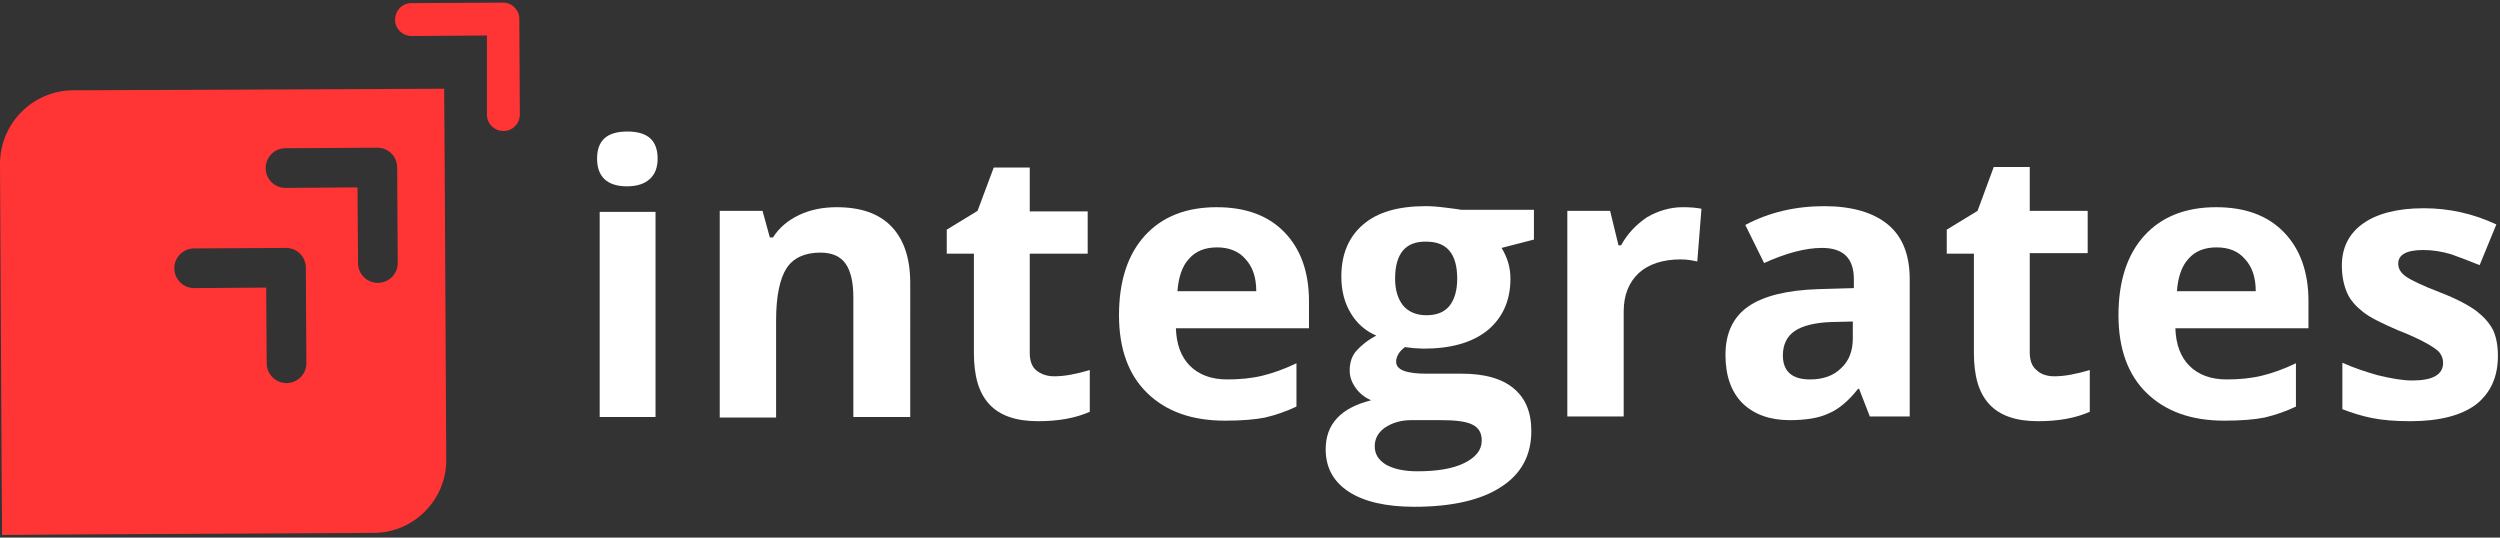 <?xml version="1.0" encoding="utf-8"?>
<!-- Generator: Adobe Illustrator 24.1.2, SVG Export Plug-In . SVG Version: 6.00 Build 0)  -->
<svg version="1.1" id="Capa_1" xmlns="http://www.w3.org/2000/svg" xmlns:xlink="http://www.w3.org/1999/xlink" x="0px" y="0px"
	 viewBox="0 0 479 103" style="enable-background:new 0 0 479 103;" xml:space="preserve">
<rect x="0" y="0" width="479" height="103" fill="#333333" stroke="none"/>
<style type="text/css">
	.st0{fill:#FF3435;}
	.st1{fill:#FFFFFF;}
</style>
<g>
	<g>
		<path class="st0" d="M96.4,0.5L78.8,0.6c-1.7,0-3.1,1.4-3.1,3.2c0,1.7,1.4,3.1,3.2,3.1l14.4-0.1L93.3,22c0,1.7,1.4,3.1,3.2,3.1
			c1.7,0,3.1-1.4,3.1-3.2L99.5,3.6C99.5,1.9,98.1,0.5,96.4,0.5z"/>
		<path class="st0" d="M0,31.4l0,0.3l0.3,56.8l0.1,14l14-0.1l57.2-0.3c7.7,0,14-6.4,13.9-14.1L85.2,31l-0.1-14l-71.2,0.3
			C6.2,17.4,0,23.7,0,31.4z M54.7,28.4l17.6-0.1c2.1,0,3.8,1.7,3.8,3.8l0.1,18.3c0,2.1-1.7,3.8-3.8,3.8s-3.8-1.7-3.8-3.8l-0.1-14.5
			L54.7,36c-2.1,0-3.8-1.7-3.8-3.8S52.6,28.4,54.7,28.4z M37.2,47.6l17.6-0.1c2.1,0,3.8,1.7,3.8,3.8l0.1,18.3c0,2.1-1.7,3.8-3.8,3.8
			c-2.1,0-3.8-1.7-3.8-3.8L51,55.1l-13.8,0.1c-2.1,0-3.8-1.7-3.8-3.8C33.4,49.3,35.1,47.6,37.2,47.6z"/>
	</g>
	<g>
		<path class="st1" d="M174.3,79.9h-10.8V56.9c0-2.8-0.5-5-1.5-6.4c-1-1.4-2.6-2.1-4.8-2.1c-3,0-5.2,1-6.5,3c-1.3,2-2,5.4-2,10v18.6
			h-10.8V40.4h8.2l1.4,5.1h0.6c1.2-1.9,2.9-3.3,5-4.3c2.1-1,4.5-1.5,7.2-1.5c4.6,0,8.1,1.2,10.5,3.7c2.4,2.5,3.6,6.1,3.6,10.8V79.9z
			"/>
		<path class="st1" d="M202,72.1c1.9,0,4.1-0.4,6.8-1.2v8c-2.7,1.2-6,1.8-9.9,1.8c-4.3,0-7.4-1.1-9.4-3.3c-2-2.2-2.9-5.4-2.9-9.8
			v-19h-5.2V44l5.9-3.6l3.1-8.3h6.9v8.4h11.1v8.1h-11.1v19c0,1.5,0.4,2.7,1.3,3.4C199.5,71.7,200.6,72.1,202,72.1z"/>
		<path class="st1" d="M234.7,80.6c-6.4,0-11.3-1.8-14.9-5.3c-3.6-3.5-5.4-8.5-5.4-14.9c0-6.6,1.7-11.7,5-15.3
			c3.3-3.6,7.9-5.4,13.7-5.4c5.6,0,9.9,1.6,13,4.8c3.1,3.2,4.7,7.6,4.7,13.2v5.2h-25.5c0.1,3.1,1,5.5,2.7,7.2
			c1.7,1.7,4.1,2.6,7.1,2.6c2.4,0,4.6-0.2,6.7-0.7c2.1-0.5,4.3-1.3,6.6-2.4v8.3c-1.9,0.9-3.9,1.6-6,2.1
			C240.4,80.4,237.8,80.6,234.7,80.6z M233.2,47.4c-2.3,0-4.1,0.7-5.4,2.2c-1.3,1.4-2,3.5-2.2,6.2h15.1c0-2.7-0.7-4.7-2.1-6.2
			C237.3,48.1,235.4,47.4,233.2,47.4z"/>
		<path class="st1" d="M293.9,40.4v5.5l-6.2,1.6c1.1,1.8,1.7,3.7,1.7,5.9c0,4.2-1.5,7.5-4.4,9.9c-3,2.4-7.1,3.5-12.3,3.5l-1.9-0.1
			l-1.6-0.2c-1.1,0.8-1.7,1.8-1.7,2.8c0,1.6,2,2.3,5.9,2.3h6.7c4.3,0,7.6,0.9,9.9,2.8c2.3,1.9,3.4,4.6,3.4,8.2
			c0,4.6-1.9,8.2-5.8,10.7c-3.8,2.5-9.4,3.8-16.6,3.8c-5.5,0-9.7-1-12.6-2.9c-2.9-1.9-4.4-4.6-4.4-8.1c0-2.4,0.7-4.4,2.2-6
			c1.5-1.6,3.7-2.7,6.5-3.4c-1.1-0.5-2.1-1.2-2.9-2.3c-0.8-1.1-1.2-2.2-1.2-3.4c0-1.5,0.4-2.8,1.3-3.8c0.9-1,2.1-2,3.8-2.9
			c-2.1-0.9-3.7-2.3-4.9-4.3c-1.2-2-1.8-4.3-1.8-7c0-4.3,1.4-7.6,4.2-10c2.8-2.4,6.8-3.5,12-3.5c1.1,0,2.4,0.1,3.9,0.3
			c1.5,0.2,2.5,0.3,2.9,0.4H293.9z M263.4,85.5c0,1.5,0.7,2.6,2.1,3.5c1.4,0.8,3.4,1.3,6,1.3c3.9,0,6.9-0.5,9.1-1.6s3.3-2.5,3.3-4.3
			c0-1.5-0.6-2.5-1.9-3.1c-1.3-0.6-3.3-0.8-6-0.8h-5.6c-2,0-3.6,0.5-5,1.4C264.1,82.8,263.4,84,263.4,85.5z M267.3,53.4
			c0,2.1,0.5,3.8,1.5,5.1c1,1.2,2.5,1.9,4.5,1.9c2,0,3.5-0.6,4.5-1.9c0.9-1.2,1.4-2.9,1.4-5.1c0-4.8-2-7.1-5.9-7.1
			C269.3,46.2,267.3,48.6,267.3,53.4z"/>
		<path class="st1" d="M322.4,39.7c1.5,0,2.7,0.1,3.6,0.3l-0.8,10.1c-0.9-0.2-1.9-0.4-3.2-0.4c-3.4,0-6.1,0.9-8,2.6
			c-1.9,1.8-2.9,4.2-2.9,7.4v20.1h-10.8V40.4h8.2l1.6,6.6h0.5c1.2-2.2,2.9-4,5-5.4C317.7,40.4,320,39.7,322.4,39.7z"/>
		<path class="st1" d="M358.3,79.9l-2.1-5.4H356c-1.8,2.3-3.7,3.9-5.6,4.7c-1.9,0.9-4.4,1.3-7.5,1.3c-3.8,0-6.8-1.1-9-3.2
			c-2.2-2.2-3.3-5.3-3.3-9.3c0-4.2,1.5-7.3,4.4-9.3c2.9-2,7.4-3.1,13.3-3.3l6.9-0.2v-1.7c0-4-2-6-6.1-6c-3.2,0-6.9,1-11.1,2.9
			l-3.6-7.3c4.5-2.4,9.6-3.6,15.1-3.6c5.3,0,9.4,1.2,12.2,3.5c2.8,2.3,4.2,5.8,4.2,10.5v26.3H358.3z M355.1,61.6l-4.2,0.1
			c-3.1,0.1-5.5,0.7-7,1.7c-1.5,1-2.3,2.6-2.3,4.7c0,3,1.7,4.6,5.2,4.6c2.5,0,4.5-0.7,6-2.2c1.5-1.4,2.2-3.3,2.2-5.7V61.6z"/>
		<path class="st1" d="M393.6,72.1c1.9,0,4.1-0.4,6.8-1.2v8c-2.7,1.2-6,1.8-9.9,1.8c-4.3,0-7.4-1.1-9.4-3.3c-2-2.2-2.9-5.4-2.9-9.8
			v-19h-5.2V44l5.9-3.6L382,32h6.9v8.4h11.1v8.1h-11.1v19c0,1.5,0.4,2.7,1.3,3.4C391,71.7,392.2,72.1,393.6,72.1z"/>
		<path class="st1" d="M426.2,80.6c-6.4,0-11.3-1.8-14.9-5.3c-3.6-3.5-5.4-8.5-5.4-14.9c0-6.6,1.7-11.7,5-15.3
			c3.3-3.6,7.9-5.4,13.7-5.4c5.6,0,9.9,1.6,13,4.8c3.1,3.2,4.7,7.6,4.7,13.2v5.2h-25.5c0.1,3.1,1,5.5,2.7,7.2
			c1.7,1.7,4.1,2.6,7.1,2.6c2.4,0,4.6-0.2,6.7-0.7c2.1-0.5,4.3-1.3,6.6-2.4v8.3c-1.9,0.9-3.9,1.6-6,2.1
			C431.9,80.4,429.3,80.6,426.2,80.6z M424.7,47.4c-2.3,0-4.1,0.7-5.4,2.2c-1.3,1.4-2,3.5-2.2,6.2h15.1c0-2.7-0.7-4.7-2.1-6.2
			C428.8,48.1,427,47.4,424.7,47.4z"/>
		<path class="st1" d="M478.6,68.2c0,4-1.4,7.1-4.2,9.3c-2.8,2.1-7,3.2-12.6,3.2c-2.9,0-5.3-0.2-7.3-0.6c-2-0.4-3.9-1-5.7-1.7v-8.9
			c2,0.9,4.3,1.7,6.8,2.4c2.5,0.6,4.7,1,6.6,1c3.9,0,5.9-1.1,5.9-3.4c0-0.8-0.3-1.5-0.8-2.1c-0.5-0.5-1.4-1.1-2.7-1.8
			s-3-1.5-5.1-2.3c-3-1.3-5.3-2.4-6.7-3.5c-1.4-1.1-2.5-2.3-3.1-3.7c-0.6-1.4-1-3.1-1-5.2c0-3.5,1.4-6.2,4.1-8.1
			c2.7-1.9,6.6-2.9,11.6-2.9c4.8,0,9.4,1,13.9,3.1l-3.2,7.8c-2-0.8-3.8-1.5-5.5-2.1c-1.7-0.5-3.5-0.8-5.3-0.8
			c-3.2,0-4.8,0.9-4.8,2.6c0,1,0.5,1.8,1.5,2.5c1,0.7,3.3,1.8,6.7,3.1c3.1,1.2,5.3,2.4,6.8,3.5c1.4,1.1,2.5,2.3,3.2,3.7
			C478.3,64.6,478.6,66.3,478.6,68.2z"/>
		<path class="st1" d="M114.4,30.4c0-3.5,1.9-5.2,5.8-5.2s5.8,1.7,5.8,5.2c0,1.7-0.5,3-1.5,3.9s-2.4,1.4-4.4,1.4
			C116.4,35.7,114.4,33.9,114.4,30.4z M125.6,79.9h-10.7V40.6h10.7V79.9z"/>
	</g>
</g>
</svg>
